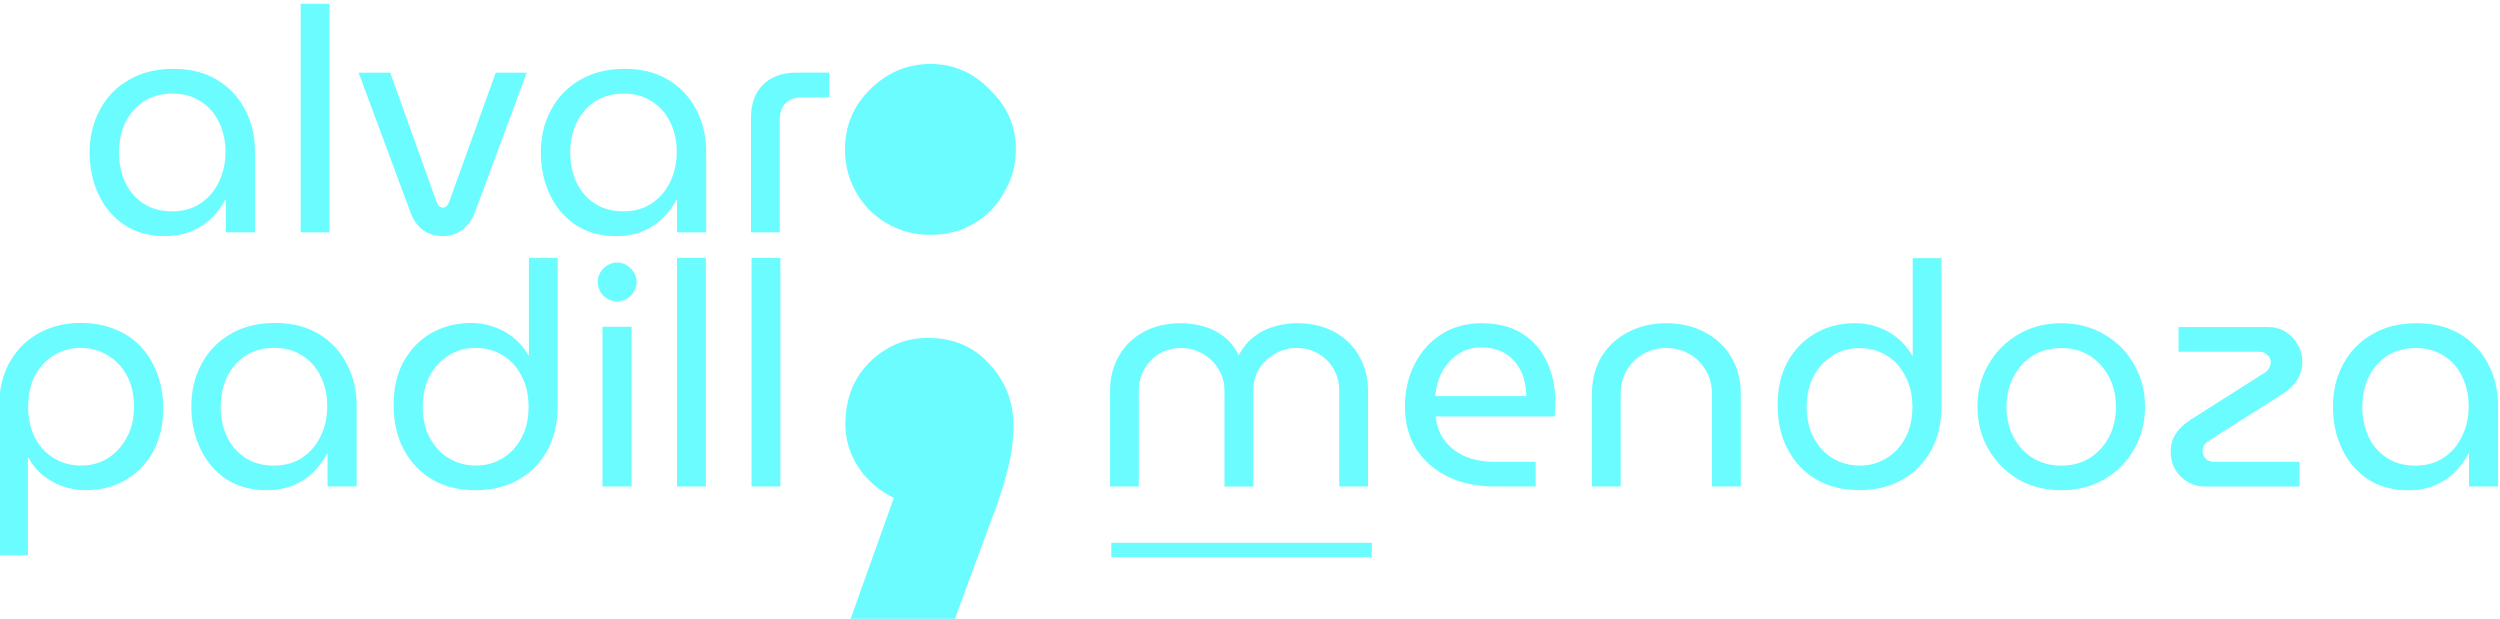 <?xml version="1.0" encoding="UTF-8"?>
<svg width="600" height="148.51" version="1.1" viewBox="0 0 158.75 39.294" xmlns="http://www.w3.org/2000/svg" xmlns:cc="http://creativecommons.org/ns#" xmlns:dc="http://purl.org/dc/elements/1.1/" xmlns:rdf="http://www.w3.org/1999/02/22-rdf-syntax-ns#">
 <g transform="translate(-1323.8 -1352.6)">
  <g transform="matrix(1.752 0 0 1.752 1227.2 2290.3)" fill="#6bfcff" stroke-width="1">
   <g transform="matrix(1.01 0 0 1.01 -163.59 -846.19)" fill="#6bfcff" style="font-variant-caps:normal;font-variant-east-asian:normal;font-variant-ligatures:normal;font-variant-numeric:normal;mix-blend-mode:normal" aria-label=";">
    <path d="m249.95 310.19c-0.836 0-1.563 0.31-2.182 0.93-0.588 0.588-0.883 1.3-0.883 2.136 0 0.836 0.294 1.564 0.883 2.183 0.619 0.588 1.346 0.883 2.182 0.882 0.588 0 1.115-0.139 1.58-0.417 0.464-0.279 0.82-0.65 1.068-1.115 0.279-0.464 0.418-0.976 0.418-1.533 0-0.836-0.309-1.548-0.928-2.136-0.588-0.619-1.301-0.93-2.137-0.93zm-0.095 9.83c-0.793 0-1.488 0.29-2.087 0.87-0.58 0.58-0.87 1.324-0.87 2.232 0 0.541 0.154 1.054 0.463 1.537 0.329 0.483 0.754 0.851 1.276 1.102l-1.595 4.465h3.741l1.421-3.856c0.232-0.599 0.406-1.15 0.522-1.653 0.135-0.503 0.203-1.015 0.203-1.537 0-0.87-0.29-1.614-0.87-2.232-0.561-0.619-1.296-0.927-2.205-0.927zm6.586 7.354v0.516h9.349v-0.516h-8.581zm-29.09-19.346v8.203h1.034v-8.203zm-4.563 2.337c-0.629 1.5e-4 -1.169 0.135-1.618 0.405-0.45 0.262-0.794 0.622-1.034 1.079-0.24 0.45-0.36 0.955-0.36 1.516 0 0.554 0.109 1.061 0.326 1.518 0.217 0.457 0.528 0.82 0.933 1.09 0.405 0.262 0.884 0.394 1.438 0.394 0.382 0 0.715-0.065 1-0.192 0.285-0.127 0.521-0.288 0.709-0.483 0.195-0.202 0.348-0.412 0.461-0.629h0.023v1.168h1.045v-2.899c0-0.554-0.12-1.056-0.36-1.506-0.232-0.45-0.565-0.805-1-1.067-0.434-0.262-0.955-0.394-1.562-0.394zm16.194 0c-0.629 1.5e-4 -1.17 0.135-1.619 0.405-0.45 0.262-0.794 0.622-1.034 1.079-0.24 0.45-0.359 0.955-0.359 1.516 0 0.554 0.109 1.061 0.326 1.518 0.217 0.457 0.528 0.82 0.933 1.09 0.405 0.262 0.884 0.394 1.438 0.394 0.382 0 0.715-0.065 1-0.192 0.285-0.127 0.52-0.288 0.707-0.483 0.195-0.202 0.349-0.412 0.462-0.629h0.022v1.168h1.044v-2.899c0-0.554-0.119-1.056-0.359-1.506-0.232-0.45-0.565-0.805-1-1.067-0.435-0.262-0.955-0.394-1.562-0.394zm-9.553 0.136 1.866 5.023c0.097 0.27 0.247 0.479 0.449 0.629 0.21 0.142 0.442 0.214 0.697 0.214 0.262 0 0.495-0.071 0.697-0.214 0.202-0.15 0.356-0.359 0.461-0.629l1.865-5.023h-1.112l-1.674 4.641c-0.03 0.075-0.063 0.128-0.101 0.158-0.03 0.029-0.071 0.044-0.124 0.044-0.045 0-0.086-0.015-0.124-0.044-0.038-0.03-0.07-0.083-0.101-0.158l-1.664-4.641zm15.711 0c-0.509 0-0.911 0.146-1.203 0.438-0.285 0.285-0.427 0.681-0.427 1.19v4.102h1.034v-4.034c0-0.255 0.068-0.453 0.203-0.595 0.142-0.143 0.336-0.214 0.584-0.214h0.989v-0.888zm-22.375 0.753c0.382 0 0.716 0.093 1.001 0.281 0.285 0.18 0.501 0.427 0.651 0.741 0.157 0.315 0.236 0.67 0.236 1.067 0 0.404-0.083 0.772-0.248 1.101-0.157 0.322-0.382 0.577-0.675 0.765-0.285 0.18-0.613 0.27-0.988 0.27-0.405 0-0.749-0.094-1.034-0.282-0.285-0.187-0.503-0.438-0.652-0.753-0.15-0.322-0.225-0.678-0.225-1.068 0-0.405 0.075-0.763 0.225-1.078 0.157-0.322 0.378-0.577 0.663-0.765 0.292-0.187 0.641-0.281 1.045-0.281zm16.194 0c0.382 0 0.715 0.093 1 0.281 0.285 0.18 0.501 0.427 0.651 0.741 0.157 0.315 0.236 0.67 0.236 1.067 0 0.404-0.082 0.772-0.247 1.101-0.157 0.322-0.382 0.577-0.675 0.765-0.285 0.18-0.614 0.27-0.988 0.27-0.405 0-0.75-0.094-1.035-0.282-0.285-0.187-0.501-0.438-0.651-0.753-0.15-0.322-0.226-0.678-0.226-1.068 0-0.405 0.076-0.763 0.226-1.078 0.157-0.322 0.378-0.577 0.663-0.765 0.292-0.187 0.641-0.281 1.045-0.281zm-3.417 5.894v3.495h-0.023c-0.127-0.232-0.295-0.436-0.505-0.608-0.202-0.173-0.439-0.306-0.709-0.404-0.262-0.098-0.539-0.146-0.831-0.146-0.532 0-1.008 0.119-1.428 0.359-0.42 0.24-0.753 0.581-1 1.023-0.24 0.435-0.359 0.951-0.359 1.55 0 0.472 0.071 0.899 0.213 1.282 0.15 0.375 0.356 0.696 0.618 0.966 0.262 0.27 0.573 0.476 0.933 0.619 0.36 0.135 0.756 0.202 1.19 0.202 0.554 0 1.052-0.119 1.494-0.359 0.442-0.24 0.791-0.584 1.045-1.034 0.262-0.457 0.394-1.004 0.394-1.64v-5.305zm5.315 0v8.203h1.034v-8.203zm2.674 0v8.203h1.034v-8.203zm41.67 0.01v3.49h-0.023c-0.127-0.232-0.295-0.434-0.504-0.606-0.202-0.172-0.438-0.306-0.707-0.404-0.262-0.097-0.539-0.146-0.83-0.146-0.531 0-1.007 0.12-1.425 0.359-0.419 0.239-0.752 0.58-0.999 1.021-0.239 0.434-0.359 0.95-0.359 1.548 0 0.471 0.072 0.898 0.214 1.279 0.15 0.374 0.355 0.696 0.616 0.966 0.262 0.269 0.573 0.474 0.932 0.616 0.359 0.135 0.755 0.202 1.189 0.202 0.554 0 1.051-0.12 1.492-0.359 0.441-0.239 0.79-0.584 1.044-1.033 0.262-0.456 0.392-1.002 0.392-1.638v-5.296zm-46.491 0.158c-0.187 0-0.352 0.071-0.495 0.213-0.135 0.135-0.202 0.297-0.202 0.484 0 0.187 0.068 0.351 0.202 0.494 0.143 0.135 0.307 0.203 0.495 0.203 0.187 0 0.348-0.069 0.483-0.203 0.142-0.142 0.214-0.306 0.214-0.494 0-0.187-0.072-0.349-0.214-0.484-0.135-0.142-0.296-0.213-0.483-0.213zm-19.25 2.168c-0.554 0-1.052 0.119-1.494 0.359-0.442 0.24-0.794 0.588-1.056 1.045-0.255 0.449-0.383 0.993-0.383 1.63v5.304h1.035v-3.495h0.023c0.127 0.232 0.292 0.434 0.495 0.607 0.21 0.172 0.445 0.307 0.707 0.405 0.27 0.097 0.551 0.145 0.843 0.145 0.532 0 1.008-0.119 1.428-0.359 0.42-0.24 0.749-0.577 0.989-1.011 0.247-0.442 0.371-0.963 0.371-1.562 0-0.472-0.076-0.895-0.226-1.27-0.142-0.382-0.345-0.708-0.607-0.977-0.262-0.27-0.572-0.472-0.932-0.607-0.36-0.143-0.757-0.214-1.191-0.214zm6.979 0c-0.629 0-1.169 0.133-1.618 0.404-0.45 0.262-0.794 0.622-1.034 1.079-0.24 0.45-0.36 0.956-0.36 1.518 0 0.554 0.109 1.06 0.326 1.517 0.217 0.457 0.527 0.82 0.932 1.09 0.405 0.262 0.885 0.393 1.439 0.393 0.382 0 0.715-0.064 1-0.191 0.285-0.127 0.52-0.288 0.707-0.483 0.195-0.202 0.349-0.412 0.462-0.629h0.022v1.168h1.045v-2.899c0-0.554-0.121-1.056-0.36-1.506-0.232-0.45-0.566-0.805-1.001-1.067-0.435-0.262-0.954-0.393-1.561-0.393zm32.516 0.01c-0.539 0-0.998 0.108-1.38 0.325-0.382 0.217-0.674 0.509-0.876 0.876-0.202 0.367-0.303 0.77-0.303 1.212v3.445h1.032v-3.445c0-0.284 0.068-0.542 0.202-0.774 0.135-0.232 0.314-0.415 0.538-0.55 0.232-0.135 0.49-0.202 0.774-0.202 0.292 0 0.554 0.072 0.786 0.214 0.239 0.135 0.427 0.318 0.561 0.55 0.142 0.224 0.213 0.478 0.213 0.763v3.445h1.033v-3.445c0-0.284 0.068-0.538 0.202-0.763 0.142-0.232 0.333-0.415 0.572-0.55 0.239-0.142 0.501-0.214 0.786-0.214 0.292 0 0.55 0.068 0.774 0.202 0.232 0.135 0.415 0.318 0.55 0.55 0.135 0.232 0.202 0.49 0.202 0.774v3.445h1.032v-3.445c0-0.441-0.101-0.845-0.303-1.212-0.202-0.367-0.493-0.659-0.875-0.876-0.382-0.217-0.838-0.325-1.369-0.325-0.269 0-0.535 0.038-0.796 0.112-0.262 0.067-0.505 0.187-0.73 0.359-0.224 0.165-0.411 0.389-0.56 0.674h-0.011c-0.135-0.284-0.315-0.509-0.539-0.674-0.224-0.172-0.467-0.292-0.729-0.359-0.262-0.075-0.524-0.112-0.786-0.112zm10.773 0c-0.546 0-1.026 0.131-1.437 0.393-0.411 0.262-0.733 0.621-0.965 1.077-0.232 0.449-0.347 0.958-0.347 1.526 0 0.576 0.134 1.082 0.404 1.516 0.277 0.426 0.659 0.758 1.145 0.998 0.486 0.232 1.044 0.348 1.672 0.348h1.47v-0.886h-1.492c-0.367 0-0.703-0.06-1.009-0.18-0.299-0.127-0.547-0.31-0.741-0.55-0.194-0.247-0.31-0.545-0.347-0.897h4.264c0.015-0.067 0.023-0.146 0.023-0.236 6e-3 -0.09 0.011-0.176 0.011-0.258 0-0.531-0.097-1.01-0.291-1.436-0.195-0.434-0.49-0.778-0.886-1.033-0.389-0.254-0.879-0.381-1.47-0.381zm6.631 0c-0.516 0-0.976 0.108-1.38 0.325-0.404 0.209-0.721 0.505-0.953 0.886-0.224 0.382-0.337 0.827-0.337 1.335v3.311h1.032v-3.299c0-0.344 0.075-0.64 0.225-0.886 0.157-0.254 0.36-0.449 0.607-0.584 0.254-0.135 0.523-0.202 0.807-0.202 0.284 0 0.551 0.068 0.797 0.202 0.254 0.135 0.456 0.329 0.606 0.584 0.157 0.247 0.235 0.542 0.235 0.886v3.299h1.033v-3.311c0-0.509-0.115-0.954-0.347-1.335-0.224-0.382-0.539-0.677-0.943-0.886-0.397-0.217-0.857-0.325-1.381-0.325zm14.172 0c-0.583 0-1.099 0.135-1.548 0.405-0.449 0.262-0.804 0.621-1.065 1.077-0.262 0.449-0.393 0.953-0.393 1.514s0.131 1.07 0.393 1.526c0.262 0.449 0.617 0.808 1.065 1.077 0.449 0.262 0.965 0.393 1.548 0.393 0.584 0 1.101-0.131 1.549-0.393 0.456-0.269 0.811-0.628 1.065-1.077 0.262-0.456 0.393-0.965 0.393-1.526s-0.131-1.066-0.393-1.514c-0.254-0.456-0.609-0.815-1.065-1.077-0.449-0.269-0.966-0.405-1.549-0.405zm12.758 0c-0.628 0-1.166 0.135-1.615 0.405-0.449 0.262-0.793 0.621-1.033 1.077-0.239 0.449-0.359 0.953-0.359 1.514 0 0.554 0.108 1.059 0.325 1.516 0.217 0.456 0.528 0.818 0.932 1.088 0.404 0.262 0.882 0.393 1.436 0.393 0.382 0 0.714-0.063 0.999-0.191 0.284-0.127 0.519-0.288 0.706-0.483 0.195-0.202 0.349-0.411 0.461-0.628h0.023v1.167h1.043v-2.895c0-0.554-0.12-1.054-0.359-1.503-0.232-0.449-0.565-0.805-0.999-1.066-0.434-0.262-0.954-0.393-1.56-0.393zm-65.107 0.127v5.731h1.045v-5.731zm56.558 0.01v0.886h2.906c0.12 0 0.216 0.042 0.291 0.124 0.075 0.075 0.113 0.157 0.113 0.247 0 0.075-0.019 0.145-0.057 0.213-0.03 0.067-0.101 0.135-0.213 0.202l-2.637 1.672c-0.224 0.15-0.395 0.318-0.515 0.505-0.112 0.179-0.17 0.389-0.17 0.628 0 0.224 0.052 0.434 0.157 0.628 0.112 0.187 0.262 0.337 0.449 0.449 0.187 0.112 0.4 0.168 0.64 0.168h3.377v-0.886h-3.063c-0.127 0-0.228-0.038-0.303-0.112-0.075-0.082-0.112-0.169-0.112-0.258 0-0.075 0.015-0.145 0.044-0.213 0.038-0.067 0.112-0.135 0.225-0.202l2.637-1.672c0.217-0.142 0.381-0.306 0.494-0.494 0.12-0.194 0.179-0.408 0.179-0.64 0-0.224-0.055-0.429-0.167-0.616-0.105-0.195-0.251-0.349-0.438-0.461-0.179-0.112-0.384-0.168-0.616-0.168zm-25.013 0.73c0.247 0 0.46 0.038 0.64 0.112 0.187 0.075 0.341 0.176 0.461 0.303 0.127 0.12 0.228 0.258 0.303 0.415 0.075 0.15 0.128 0.307 0.158 0.471 0.03 0.157 0.044 0.307 0.044 0.449h-3.266c0.015-0.21 0.06-0.42 0.135-0.629 0.075-0.209 0.184-0.396 0.326-0.56 0.142-0.172 0.311-0.307 0.505-0.405 0.202-0.105 0.433-0.157 0.695-0.157zm-50.267 0.017c0.352 0 0.671 0.086 0.955 0.258 0.292 0.172 0.525 0.416 0.697 0.731 0.172 0.315 0.258 0.689 0.258 1.124 0 0.42-0.086 0.786-0.258 1.1-0.165 0.315-0.39 0.563-0.675 0.742-0.285 0.18-0.606 0.269-0.966 0.269-0.352 0-0.675-0.086-0.967-0.258-0.285-0.172-0.513-0.415-0.685-0.73-0.165-0.322-0.248-0.701-0.248-1.135 0-0.427 0.083-0.797 0.248-1.112 0.172-0.315 0.401-0.558 0.685-0.731 0.292-0.172 0.611-0.258 0.955-0.258zm6.956 0c0.382 0 0.716 0.093 1.001 0.281 0.285 0.18 0.501 0.427 0.651 0.741 0.157 0.315 0.236 0.67 0.236 1.068 0 0.404-0.082 0.772-0.247 1.101-0.157 0.322-0.382 0.577-0.675 0.765-0.285 0.18-0.615 0.269-0.989 0.269-0.405 0-0.749-0.093-1.034-0.281-0.285-0.187-0.501-0.438-0.651-0.753-0.15-0.322-0.226-0.677-0.226-1.067 0-0.405 0.075-0.766 0.226-1.08 0.157-0.322 0.378-0.576 0.663-0.764 0.292-0.187 0.64-0.281 1.044-0.281zm7.215 0c0.352 0 0.671 0.086 0.955 0.258 0.292 0.172 0.52 0.419 0.685 0.741 0.172 0.315 0.258 0.69 0.258 1.125 0 0.427-0.086 0.797-0.258 1.112-0.165 0.315-0.393 0.557-0.685 0.73-0.285 0.172-0.6 0.258-0.945 0.258-0.352 0-0.674-0.086-0.966-0.258-0.285-0.172-0.514-0.415-0.686-0.73-0.172-0.315-0.257-0.689-0.257-1.124 0-0.42 0.081-0.788 0.246-1.103 0.172-0.315 0.402-0.562 0.686-0.741 0.285-0.18 0.607-0.269 0.967-0.269zm49.662 6e-3c0.352 0 0.67 0.086 0.954 0.258 0.292 0.172 0.52 0.419 0.684 0.74 0.172 0.314 0.258 0.689 0.258 1.123 0 0.426-0.086 0.797-0.258 1.111-0.165 0.314-0.392 0.557-0.684 0.729-0.284 0.172-0.598 0.258-0.943 0.258-0.352 0-0.673-0.086-0.965-0.258-0.284-0.172-0.513-0.414-0.685-0.729-0.172-0.314-0.257-0.689-0.257-1.123 0-0.419 0.082-0.785 0.247-1.099 0.172-0.314 0.4-0.562 0.684-0.741 0.284-0.179 0.606-0.269 0.965-0.269zm7.237 0c0.397 0 0.741 0.094 1.033 0.281 0.292 0.187 0.521 0.442 0.685 0.764 0.165 0.314 0.247 0.669 0.247 1.065 0 0.397-0.082 0.755-0.247 1.077-0.165 0.314-0.393 0.565-0.685 0.752-0.292 0.187-0.636 0.281-1.033 0.281-0.389 0-0.732-0.094-1.032-0.281-0.292-0.187-0.521-0.438-0.685-0.752-0.165-0.322-0.247-0.68-0.247-1.077 0-0.396 0.082-0.751 0.247-1.065 0.165-0.322 0.393-0.577 0.685-0.764 0.299-0.187 0.643-0.281 1.032-0.281zm12.736 0c0.382 0 0.714 0.094 0.999 0.281 0.284 0.179 0.502 0.426 0.651 0.74 0.157 0.314 0.235 0.67 0.235 1.067 0 0.404-0.082 0.77-0.247 1.099-0.157 0.322-0.382 0.577-0.674 0.764-0.284 0.179-0.613 0.269-0.987 0.269-0.404 0-0.748-0.094-1.033-0.281-0.284-0.187-0.501-0.438-0.65-0.752-0.15-0.322-0.225-0.676-0.225-1.065 0-0.404 0.075-0.763 0.225-1.077 0.157-0.322 0.378-0.577 0.662-0.764 0.292-0.187 0.639-0.281 1.043-0.281z" fill="#6bfcff" stroke-width="2.05" style="font-variant-caps:normal;font-variant-east-asian:normal;font-variant-ligatures:normal;font-variant-numeric:normal"/>
   </g>
  </g>
 </g>
 <script id="mesh_polyfill" type="text/javascript">!function(){const t="http://www.w3.org/2000/svg",e="http://www.w3.org/1999/xlink",s="http://www.w3.org/1999/xhtml",r=2;if(document.createElementNS(t,"meshgradient").x)return;const n=(t,e,s,r)=&gt;{let n=new x(.5*(e.x+s.x),.5*(e.y+s.y)),o=new x(.5*(t.x+e.x),.5*(t.y+e.y)),i=new x(.5*(s.x+r.x),.5*(s.y+r.y)),a=new x(.5*(n.x+o.x),.5*(n.y+o.y)),h=new x(.5*(n.x+i.x),.5*(n.y+i.y)),l=new x(.5*(a.x+h.x),.5*(a.y+h.y));return[[t,o,a,l],[l,h,i,r]]},o=t=&gt;{let e=t[0].distSquared(t[1]),s=t[2].distSquared(t[3]),r=.25*t[0].distSquared(t[2]),n=.25*t[1].distSquared(t[3]),o=e&gt;s?e:s,i=r&gt;n?r:n;return 18*(o&gt;i?o:i)},i=(t,e)=&gt;Math.sqrt(t.distSquared(e)),a=(t,e)=&gt;t.scale(2/3).add(e.scale(1/3)),h=t=&gt;{let e,s,r,n,o,i,a,h=new g;return t.match(/(\w+\(\s*[^)]+\))+/g).forEach(t=&gt;{let l=t.match(/[\w.-]+/g),d=l.shift();switch(d){case"translate":2===l.length?e=new g(1,0,0,1,l[0],l[1]):(console.error("mesh.js: translate does not have 2 arguments!"),e=new g(1,0,0,1,0,0)),h=h.append(e);break;case"scale":1===l.length?s=new g(l[0],0,0,l[0],0,0):2===l.length?s=new g(l[0],0,0,l[1],0,0):(console.error("mesh.js: scale does not have 1 or 2 arguments!"),s=new g(1,0,0,1,0,0)),h=h.append(s);break;case"rotate":if(3===l.length&amp;&amp;(e=new g(1,0,0,1,l[1],l[2]),h=h.append(e)),l[0]){r=l[0]*Math.PI/180;let t=Math.cos(r),e=Math.sin(r);Math.abs(t)&lt;1e-16&amp;&amp;(t=0),Math.abs(e)&lt;1e-16&amp;&amp;(e=0),a=new g(t,e,-e,t,0,0),h=h.append(a)}else console.error("math.js: No argument to rotate transform!");3===l.length&amp;&amp;(e=new g(1,0,0,1,-l[1],-l[2]),h=h.append(e));break;case"skewX":l[0]?(r=l[0]*Math.PI/180,n=Math.tan(r),o=new g(1,0,n,1,0,0),h=h.append(o)):console.error("math.js: No argument to skewX transform!");break;case"skewY":l[0]?(r=l[0]*Math.PI/180,n=Math.tan(r),i=new g(1,n,0,1,0,0),h=h.append(i)):console.error("math.js: No argument to skewY transform!");break;case"matrix":6===l.length?h=h.append(new g(...l)):console.error("math.js: Incorrect number of arguments for matrix!");break;default:console.error("mesh.js: Unhandled transform type: "+d)}}),h},l=t=&gt;{let e=[],s=t.split(/[ ,]+/);for(let t=0,r=s.length-1;t&lt;r;t+=2)e.push(new x(parseFloat(s[t]),parseFloat(s[t+1])));return e},d=(t,e)=&gt;{for(let s in e)t.setAttribute(s,e[s])},c=(t,e,s,r,n)=&gt;{let o,i,a=[0,0,0,0];for(let h=0;h&lt;3;++h)e[h]&lt;t[h]&amp;&amp;e[h]&lt;s[h]||t[h]&lt;e[h]&amp;&amp;s[h]&lt;e[h]?a[h]=0:(a[h]=.5*((e[h]-t[h])/r+(s[h]-e[h])/n),o=Math.abs(3*(e[h]-t[h])/r),i=Math.abs(3*(s[h]-e[h])/n),a[h]&gt;o?a[h]=o:a[h]&gt;i&amp;&amp;(a[h]=i));return a},u=[[1,0,0,0,0,0,0,0,0,0,0,0,0,0,0,0],[0,0,0,0,1,0,0,0,0,0,0,0,0,0,0,0],[-3,3,0,0,-2,-1,0,0,0,0,0,0,0,0,0,0],[2,-2,0,0,1,1,0,0,0,0,0,0,0,0,0,0],[0,0,0,0,0,0,0,0,1,0,0,0,0,0,0,0],[0,0,0,0,0,0,0,0,0,0,0,0,1,0,0,0],[0,0,0,0,0,0,0,0,-3,3,0,0,-2,-1,0,0],[0,0,0,0,0,0,0,0,2,-2,0,0,1,1,0,0],[-3,0,3,0,0,0,0,0,-2,0,-1,0,0,0,0,0],[0,0,0,0,-3,0,3,0,0,0,0,0,-2,0,-1,0],[9,-9,-9,9,6,3,-6,-3,6,-6,3,-3,4,2,2,1],[-6,6,6,-6,-3,-3,3,3,-4,4,-2,2,-2,-2,-1,-1],[2,0,-2,0,0,0,0,0,1,0,1,0,0,0,0,0],[0,0,0,0,2,0,-2,0,0,0,0,0,1,0,1,0],[-6,6,6,-6,-4,-2,4,2,-3,3,-3,3,-2,-1,-2,-1],[4,-4,-4,4,2,2,-2,-2,2,-2,2,-2,1,1,1,1]],f=t=&gt;{let e=[];for(let s=0;s&lt;16;++s){e[s]=0;for(let r=0;r&lt;16;++r)e[s]+=u[s][r]*t[r]}return e},p=(t,e,s)=&gt;{const r=e*e,n=s*s,o=e*e*e,i=s*s*s;return t[0]+t[1]*e+t[2]*r+t[3]*o+t[4]*s+t[5]*s*e+t[6]*s*r+t[7]*s*o+t[8]*n+t[9]*n*e+t[10]*n*r+t[11]*n*o+t[12]*i+t[13]*i*e+t[14]*i*r+t[15]*i*o},y=t=&gt;{let e=[],s=[],r=[];for(let s=0;s&lt;4;++s)e[s]=[],e[s][0]=n(t[0][s],t[1][s],t[2][s],t[3][s]),e[s][1]=[],e[s][1].push(...n(...e[s][0][0])),e[s][1].push(...n(...e[s][0][1])),e[s][2]=[],e[s][2].push(...n(...e[s][1][0])),e[s][2].push(...n(...e[s][1][1])),e[s][2].push(...n(...e[s][1][2])),e[s][2].push(...n(...e[s][1][3]));for(let t=0;t&lt;8;++t){s[t]=[];for(let r=0;r&lt;4;++r)s[t][r]=[],s[t][r][0]=n(e[0][2][t][r],e[1][2][t][r],e[2][2][t][r],e[3][2][t][r]),s[t][r][1]=[],s[t][r][1].push(...n(...s[t][r][0][0])),s[t][r][1].push(...n(...s[t][r][0][1])),s[t][r][2]=[],s[t][r][2].push(...n(...s[t][r][1][0])),s[t][r][2].push(...n(...s[t][r][1][1])),s[t][r][2].push(...n(...s[t][r][1][2])),s[t][r][2].push(...n(...s[t][r][1][3]))}for(let t=0;t&lt;8;++t){r[t]=[];for(let e=0;e&lt;8;++e)r[t][e]=[],r[t][e][0]=s[t][0][2][e],r[t][e][1]=s[t][1][2][e],r[t][e][2]=s[t][2][2][e],r[t][e][3]=s[t][3][2][e]}return r};class x{constructor(t,e){this.x=t||0,this.y=e||0}toString(){return`(x=${this.x}, y=${this.y})`}clone(){return new x(this.x,this.y)}add(t){return new x(this.x+t.x,this.y+t.y)}scale(t){return void 0===t.x?new x(this.x*t,this.y*t):new x(this.x*t.x,this.y*t.y)}distSquared(t){let e=this.x-t.x,s=this.y-t.y;return e*e+s*s}transform(t){let e=this.x*t.a+this.y*t.c+t.e,s=this.x*t.b+this.y*t.d+t.f;return new x(e,s)}}class g{constructor(t,e,s,r,n,o){void 0===t?(this.a=1,this.b=0,this.c=0,this.d=1,this.e=0,this.f=0):(this.a=t,this.b=e,this.c=s,this.d=r,this.e=n,this.f=o)}toString(){return`affine: ${this.a} ${this.c} ${this.e} \n       ${this.b} ${this.d} ${this.f}`}append(t){t instanceof g||console.error("mesh.js: argument to Affine.append is not affine!");let e=this.a*t.a+this.c*t.b,s=this.b*t.a+this.d*t.b,r=this.a*t.c+this.c*t.d,n=this.b*t.c+this.d*t.d,o=this.a*t.e+this.c*t.f+this.e,i=this.b*t.e+this.d*t.f+this.f;return new g(e,s,r,n,o,i)}}class w{constructor(t,e){this.nodes=t,this.colors=e}paintCurve(t,e){if(o(this.nodes)&gt;r){const s=n(...this.nodes);let r=[[],[]],o=[[],[]];for(let t=0;t&lt;4;++t)r[0][t]=this.colors[0][t],r[1][t]=(this.colors[0][t]+this.colors[1][t])/2,o[0][t]=r[1][t],o[1][t]=this.colors[1][t];let i=new w(s[0],r),a=new w(s[1],o);i.paintCurve(t,e),a.paintCurve(t,e)}else{let s=Math.round(this.nodes[0].x);if(s&gt;=0&amp;&amp;s&lt;e){let r=4*(~~this.nodes[0].y*e+s);t[r]=Math.round(this.colors[0][0]),t[r+1]=Math.round(this.colors[0][1]),t[r+2]=Math.round(this.colors[0][2]),t[r+3]=Math.round(this.colors[0][3])}}}}class m{constructor(t,e){this.nodes=t,this.colors=e}split(){let t=[[],[],[],[]],e=[[],[],[],[]],s=[[[],[]],[[],[]]],r=[[[],[]],[[],[]]];for(let s=0;s&lt;4;++s){const r=n(this.nodes[0][s],this.nodes[1][s],this.nodes[2][s],this.nodes[3][s]);t[0][s]=r[0][0],t[1][s]=r[0][1],t[2][s]=r[0][2],t[3][s]=r[0][3],e[0][s]=r[1][0],e[1][s]=r[1][1],e[2][s]=r[1][2],e[3][s]=r[1][3]}for(let t=0;t&lt;4;++t)s[0][0][t]=this.colors[0][0][t],s[0][1][t]=this.colors[0][1][t],s[1][0][t]=(this.colors[0][0][t]+this.colors[1][0][t])/2,s[1][1][t]=(this.colors[0][1][t]+this.colors[1][1][t])/2,r[0][0][t]=s[1][0][t],r[0][1][t]=s[1][1][t],r[1][0][t]=this.colors[1][0][t],r[1][1][t]=this.colors[1][1][t];return[new m(t,s),new m(e,r)]}paint(t,e){let s,n=!1;for(let t=0;t&lt;4;++t)if((s=o([this.nodes[0][t],this.nodes[1][t],this.nodes[2][t],this.nodes[3][t]]))&gt;r){n=!0;break}if(n){let s=this.split();s[0].paint(t,e),s[1].paint(t,e)}else{new w([...this.nodes[0]],[...this.colors[0]]).paintCurve(t,e)}}}class b{constructor(t){this.readMesh(t),this.type=t.getAttribute("type")||"bilinear"}readMesh(t){let e=[[]],s=[[]],r=Number(t.getAttribute("x")),n=Number(t.getAttribute("y"));e[0][0]=new x(r,n);let o=t.children;for(let t=0,r=o.length;t&lt;r;++t){e[3*t+1]=[],e[3*t+2]=[],e[3*t+3]=[],s[t+1]=[];let r=o[t].children;for(let n=0,o=r.length;n&lt;o;++n){let o=r[n].children;for(let r=0,i=o.length;r&lt;i;++r){let i=r;0!==t&amp;&amp;++i;let h,d=o[r].getAttribute("path"),c="l";null!=d&amp;&amp;(c=(h=d.match(/\s*([lLcC])\s*(.*)/))[1]);let u=l(h[2]);switch(c){case"l":0===i?(e[3*t][3*n+3]=u[0].add(e[3*t][3*n]),e[3*t][3*n+1]=a(e[3*t][3*n],e[3*t][3*n+3]),e[3*t][3*n+2]=a(e[3*t][3*n+3],e[3*t][3*n])):1===i?(e[3*t+3][3*n+3]=u[0].add(e[3*t][3*n+3]),e[3*t+1][3*n+3]=a(e[3*t][3*n+3],e[3*t+3][3*n+3]),e[3*t+2][3*n+3]=a(e[3*t+3][3*n+3],e[3*t][3*n+3])):2===i?(0===n&amp;&amp;(e[3*t+3][3*n+0]=u[0].add(e[3*t+3][3*n+3])),e[3*t+3][3*n+1]=a(e[3*t+3][3*n],e[3*t+3][3*n+3]),e[3*t+3][3*n+2]=a(e[3*t+3][3*n+3],e[3*t+3][3*n])):(e[3*t+1][3*n]=a(e[3*t][3*n],e[3*t+3][3*n]),e[3*t+2][3*n]=a(e[3*t+3][3*n],e[3*t][3*n]));break;case"L":0===i?(e[3*t][3*n+3]=u[0],e[3*t][3*n+1]=a(e[3*t][3*n],e[3*t][3*n+3]),e[3*t][3*n+2]=a(e[3*t][3*n+3],e[3*t][3*n])):1===i?(e[3*t+3][3*n+3]=u[0],e[3*t+1][3*n+3]=a(e[3*t][3*n+3],e[3*t+3][3*n+3]),e[3*t+2][3*n+3]=a(e[3*t+3][3*n+3],e[3*t][3*n+3])):2===i?(0===n&amp;&amp;(e[3*t+3][3*n+0]=u[0]),e[3*t+3][3*n+1]=a(e[3*t+3][3*n],e[3*t+3][3*n+3]),e[3*t+3][3*n+2]=a(e[3*t+3][3*n+3],e[3*t+3][3*n])):(e[3*t+1][3*n]=a(e[3*t][3*n],e[3*t+3][3*n]),e[3*t+2][3*n]=a(e[3*t+3][3*n],e[3*t][3*n]));break;case"c":0===i?(e[3*t][3*n+1]=u[0].add(e[3*t][3*n]),e[3*t][3*n+2]=u[1].add(e[3*t][3*n]),e[3*t][3*n+3]=u[2].add(e[3*t][3*n])):1===i?(e[3*t+1][3*n+3]=u[0].add(e[3*t][3*n+3]),e[3*t+2][3*n+3]=u[1].add(e[3*t][3*n+3]),e[3*t+3][3*n+3]=u[2].add(e[3*t][3*n+3])):2===i?(e[3*t+3][3*n+2]=u[0].add(e[3*t+3][3*n+3]),e[3*t+3][3*n+1]=u[1].add(e[3*t+3][3*n+3]),0===n&amp;&amp;(e[3*t+3][3*n+0]=u[2].add(e[3*t+3][3*n+3]))):(e[3*t+2][3*n]=u[0].add(e[3*t+3][3*n]),e[3*t+1][3*n]=u[1].add(e[3*t+3][3*n]));break;case"C":0===i?(e[3*t][3*n+1]=u[0],e[3*t][3*n+2]=u[1],e[3*t][3*n+3]=u[2]):1===i?(e[3*t+1][3*n+3]=u[0],e[3*t+2][3*n+3]=u[1],e[3*t+3][3*n+3]=u[2]):2===i?(e[3*t+3][3*n+2]=u[0],e[3*t+3][3*n+1]=u[1],0===n&amp;&amp;(e[3*t+3][3*n+0]=u[2])):(e[3*t+2][3*n]=u[0],e[3*t+1][3*n]=u[1]);break;default:console.error("mesh.js: "+c+" invalid path type.")}if(0===t&amp;&amp;0===n||r&gt;0){let e=window.getComputedStyle(o[r]).stopColor.match(/^rgb\s*\(\s*(\d+)\s*,\s*(\d+)\s*,\s*(\d+)\s*\)$/i),a=window.getComputedStyle(o[r]).stopOpacity,h=255;a&amp;&amp;(h=Math.floor(255*a)),e&amp;&amp;(0===i?(s[t][n]=[],s[t][n][0]=Math.floor(e[1]),s[t][n][1]=Math.floor(e[2]),s[t][n][2]=Math.floor(e[3]),s[t][n][3]=h):1===i?(s[t][n+1]=[],s[t][n+1][0]=Math.floor(e[1]),s[t][n+1][1]=Math.floor(e[2]),s[t][n+1][2]=Math.floor(e[3]),s[t][n+1][3]=h):2===i?(s[t+1][n+1]=[],s[t+1][n+1][0]=Math.floor(e[1]),s[t+1][n+1][1]=Math.floor(e[2]),s[t+1][n+1][2]=Math.floor(e[3]),s[t+1][n+1][3]=h):3===i&amp;&amp;(s[t+1][n]=[],s[t+1][n][0]=Math.floor(e[1]),s[t+1][n][1]=Math.floor(e[2]),s[t+1][n][2]=Math.floor(e[3]),s[t+1][n][3]=h))}}e[3*t+1][3*n+1]=new x,e[3*t+1][3*n+2]=new x,e[3*t+2][3*n+1]=new x,e[3*t+2][3*n+2]=new x,e[3*t+1][3*n+1].x=(-4*e[3*t][3*n].x+6*(e[3*t][3*n+1].x+e[3*t+1][3*n].x)+-2*(e[3*t][3*n+3].x+e[3*t+3][3*n].x)+3*(e[3*t+3][3*n+1].x+e[3*t+1][3*n+3].x)+-1*e[3*t+3][3*n+3].x)/9,e[3*t+1][3*n+2].x=(-4*e[3*t][3*n+3].x+6*(e[3*t][3*n+2].x+e[3*t+1][3*n+3].x)+-2*(e[3*t][3*n].x+e[3*t+3][3*n+3].x)+3*(e[3*t+3][3*n+2].x+e[3*t+1][3*n].x)+-1*e[3*t+3][3*n].x)/9,e[3*t+2][3*n+1].x=(-4*e[3*t+3][3*n].x+6*(e[3*t+3][3*n+1].x+e[3*t+2][3*n].x)+-2*(e[3*t+3][3*n+3].x+e[3*t][3*n].x)+3*(e[3*t][3*n+1].x+e[3*t+2][3*n+3].x)+-1*e[3*t][3*n+3].x)/9,e[3*t+2][3*n+2].x=(-4*e[3*t+3][3*n+3].x+6*(e[3*t+3][3*n+2].x+e[3*t+2][3*n+3].x)+-2*(e[3*t+3][3*n].x+e[3*t][3*n+3].x)+3*(e[3*t][3*n+2].x+e[3*t+2][3*n].x)+-1*e[3*t][3*n].x)/9,e[3*t+1][3*n+1].y=(-4*e[3*t][3*n].y+6*(e[3*t][3*n+1].y+e[3*t+1][3*n].y)+-2*(e[3*t][3*n+3].y+e[3*t+3][3*n].y)+3*(e[3*t+3][3*n+1].y+e[3*t+1][3*n+3].y)+-1*e[3*t+3][3*n+3].y)/9,e[3*t+1][3*n+2].y=(-4*e[3*t][3*n+3].y+6*(e[3*t][3*n+2].y+e[3*t+1][3*n+3].y)+-2*(e[3*t][3*n].y+e[3*t+3][3*n+3].y)+3*(e[3*t+3][3*n+2].y+e[3*t+1][3*n].y)+-1*e[3*t+3][3*n].y)/9,e[3*t+2][3*n+1].y=(-4*e[3*t+3][3*n].y+6*(e[3*t+3][3*n+1].y+e[3*t+2][3*n].y)+-2*(e[3*t+3][3*n+3].y+e[3*t][3*n].y)+3*(e[3*t][3*n+1].y+e[3*t+2][3*n+3].y)+-1*e[3*t][3*n+3].y)/9,e[3*t+2][3*n+2].y=(-4*e[3*t+3][3*n+3].y+6*(e[3*t+3][3*n+2].y+e[3*t+2][3*n+3].y)+-2*(e[3*t+3][3*n].y+e[3*t][3*n+3].y)+3*(e[3*t][3*n+2].y+e[3*t+2][3*n].y)+-1*e[3*t][3*n].y)/9}}this.nodes=e,this.colors=s}paintMesh(t,e){let s=(this.nodes.length-1)/3,r=(this.nodes[0].length-1)/3;if("bilinear"===this.type||s&lt;2||r&lt;2){let n;for(let o=0;o&lt;s;++o)for(let s=0;s&lt;r;++s){let r=[];for(let t=3*o,e=3*o+4;t&lt;e;++t)r.push(this.nodes[t].slice(3*s,3*s+4));let i=[];i.push(this.colors[o].slice(s,s+2)),i.push(this.colors[o+1].slice(s,s+2)),(n=new m(r,i)).paint(t,e)}}else{let n,o,a,h,l,d,u;const x=s,g=r;s++,r++;let w=new Array(s);for(let t=0;t&lt;s;++t){w[t]=new Array(r);for(let e=0;e&lt;r;++e)w[t][e]=[],w[t][e][0]=this.nodes[3*t][3*e],w[t][e][1]=this.colors[t][e]}for(let t=0;t&lt;s;++t)for(let e=0;e&lt;r;++e)0!==t&amp;&amp;t!==x&amp;&amp;(n=i(w[t-1][e][0],w[t][e][0]),o=i(w[t+1][e][0],w[t][e][0]),w[t][e][2]=c(w[t-1][e][1],w[t][e][1],w[t+1][e][1],n,o)),0!==e&amp;&amp;e!==g&amp;&amp;(n=i(w[t][e-1][0],w[t][e][0]),o=i(w[t][e+1][0],w[t][e][0]),w[t][e][3]=c(w[t][e-1][1],w[t][e][1],w[t][e+1][1],n,o));for(let t=0;t&lt;r;++t){w[0][t][2]=[],w[x][t][2]=[];for(let e=0;e&lt;4;++e)n=i(w[1][t][0],w[0][t][0]),o=i(w[x][t][0],w[x-1][t][0]),w[0][t][2][e]=n&gt;0?2*(w[1][t][1][e]-w[0][t][1][e])/n-w[1][t][2][e]:0,w[x][t][2][e]=o&gt;0?2*(w[x][t][1][e]-w[x-1][t][1][e])/o-w[x-1][t][2][e]:0}for(let t=0;t&lt;s;++t){w[t][0][3]=[],w[t][g][3]=[];for(let e=0;e&lt;4;++e)n=i(w[t][1][0],w[t][0][0]),o=i(w[t][g][0],w[t][g-1][0]),w[t][0][3][e]=n&gt;0?2*(w[t][1][1][e]-w[t][0][1][e])/n-w[t][1][3][e]:0,w[t][g][3][e]=o&gt;0?2*(w[t][g][1][e]-w[t][g-1][1][e])/o-w[t][g-1][3][e]:0}for(let s=0;s&lt;x;++s)for(let r=0;r&lt;g;++r){let n=i(w[s][r][0],w[s+1][r][0]),o=i(w[s][r+1][0],w[s+1][r+1][0]),c=i(w[s][r][0],w[s][r+1][0]),x=i(w[s+1][r][0],w[s+1][r+1][0]),g=[[],[],[],[]];for(let t=0;t&lt;4;++t){(d=[])[0]=w[s][r][1][t],d[1]=w[s+1][r][1][t],d[2]=w[s][r+1][1][t],d[3]=w[s+1][r+1][1][t],d[4]=w[s][r][2][t]*n,d[5]=w[s+1][r][2][t]*n,d[6]=w[s][r+1][2][t]*o,d[7]=w[s+1][r+1][2][t]*o,d[8]=w[s][r][3][t]*c,d[9]=w[s+1][r][3][t]*x,d[10]=w[s][r+1][3][t]*c,d[11]=w[s+1][r+1][3][t]*x,d[12]=0,d[13]=0,d[14]=0,d[15]=0,u=f(d);for(let e=0;e&lt;9;++e){g[t][e]=[];for(let s=0;s&lt;9;++s)g[t][e][s]=p(u,e/8,s/8),g[t][e][s]&gt;255?g[t][e][s]=255:g[t][e][s]&lt;0&amp;&amp;(g[t][e][s]=0)}}h=[];for(let t=3*s,e=3*s+4;t&lt;e;++t)h.push(this.nodes[t].slice(3*r,3*r+4));l=y(h);for(let s=0;s&lt;8;++s)for(let r=0;r&lt;8;++r)(a=new m(l[s][r],[[[g[0][s][r],g[1][s][r],g[2][s][r],g[3][s][r]],[g[0][s][r+1],g[1][s][r+1],g[2][s][r+1],g[3][s][r+1]]],[[g[0][s+1][r],g[1][s+1][r],g[2][s+1][r],g[3][s+1][r]],[g[0][s+1][r+1],g[1][s+1][r+1],g[2][s+1][r+1],g[3][s+1][r+1]]]])).paint(t,e)}}}transform(t){if(t instanceof x)for(let e=0,s=this.nodes.length;e&lt;s;++e)for(let s=0,r=this.nodes[0].length;s&lt;r;++s)this.nodes[e][s]=this.nodes[e][s].add(t);else if(t instanceof g)for(let e=0,s=this.nodes.length;e&lt;s;++e)for(let s=0,r=this.nodes[0].length;s&lt;r;++s)this.nodes[e][s]=this.nodes[e][s].transform(t)}scale(t){for(let e=0,s=this.nodes.length;e&lt;s;++e)for(let s=0,r=this.nodes[0].length;s&lt;r;++s)this.nodes[e][s]=this.nodes[e][s].scale(t)}}document.querySelectorAll("rect,circle,ellipse,path,text").forEach((r,n)=&gt;{let o=r.getAttribute("id");o||(o="patchjs_shape"+n,r.setAttribute("id",o));const i=r.style.fill.match(/^url\(\s*"?\s*#([^\s"]+)"?\s*\)/),a=r.style.stroke.match(/^url\(\s*"?\s*#([^\s"]+)"?\s*\)/);if(i&amp;&amp;i[1]){const a=document.getElementById(i[1]);if(a&amp;&amp;"meshgradient"===a.nodeName){const i=r.getBBox();let l=document.createElementNS(s,"canvas");d(l,{width:i.width,height:i.height});const c=l.getContext("2d");let u=c.createImageData(i.width,i.height);const f=new b(a);"objectBoundingBox"===a.getAttribute("gradientUnits")&amp;&amp;f.scale(new x(i.width,i.height));const p=a.getAttribute("gradientTransform");null!=p&amp;&amp;f.transform(h(p)),"userSpaceOnUse"===a.getAttribute("gradientUnits")&amp;&amp;f.transform(new x(-i.x,-i.y)),f.paintMesh(u.data,l.width),c.putImageData(u,0,0);const y=document.createElementNS(t,"image");d(y,{width:i.width,height:i.height,x:i.x,y:i.y});let g=l.toDataURL();y.setAttributeNS(e,"xlink:href",g),r.parentNode.insertBefore(y,r),r.style.fill="none";const w=document.createElementNS(t,"use");w.setAttributeNS(e,"xlink:href","#"+o);const m="patchjs_clip"+n,M=document.createElementNS(t,"clipPath");M.setAttribute("id",m),M.appendChild(w),r.parentElement.insertBefore(M,r),y.setAttribute("clip-path","url(#"+m+")"),u=null,l=null,g=null}}if(a&amp;&amp;a[1]){const o=document.getElementById(a[1]);if(o&amp;&amp;"meshgradient"===o.nodeName){const i=parseFloat(r.style.strokeWidth.slice(0,-2))*(parseFloat(r.style.strokeMiterlimit)||parseFloat(r.getAttribute("stroke-miterlimit"))||1),a=r.getBBox(),l=Math.trunc(a.width+i),c=Math.trunc(a.height+i),u=Math.trunc(a.x-i/2),f=Math.trunc(a.y-i/2);let p=document.createElementNS(s,"canvas");d(p,{width:l,height:c});const y=p.getContext("2d");let g=y.createImageData(l,c);const w=new b(o);"objectBoundingBox"===o.getAttribute("gradientUnits")&amp;&amp;w.scale(new x(l,c));const m=o.getAttribute("gradientTransform");null!=m&amp;&amp;w.transform(h(m)),"userSpaceOnUse"===o.getAttribute("gradientUnits")&amp;&amp;w.transform(new x(-u,-f)),w.paintMesh(g.data,p.width),y.putImageData(g,0,0);const M=document.createElementNS(t,"image");d(M,{width:l,height:c,x:0,y:0});let S=p.toDataURL();M.setAttributeNS(e,"xlink:href",S);const k="pattern_clip"+n,A=document.createElementNS(t,"pattern");d(A,{id:k,patternUnits:"userSpaceOnUse",width:l,height:c,x:u,y:f}),A.appendChild(M),o.parentNode.appendChild(A),r.style.stroke="url(#"+k+")",g=null,p=null,S=null}}})}();</script>
</svg>
